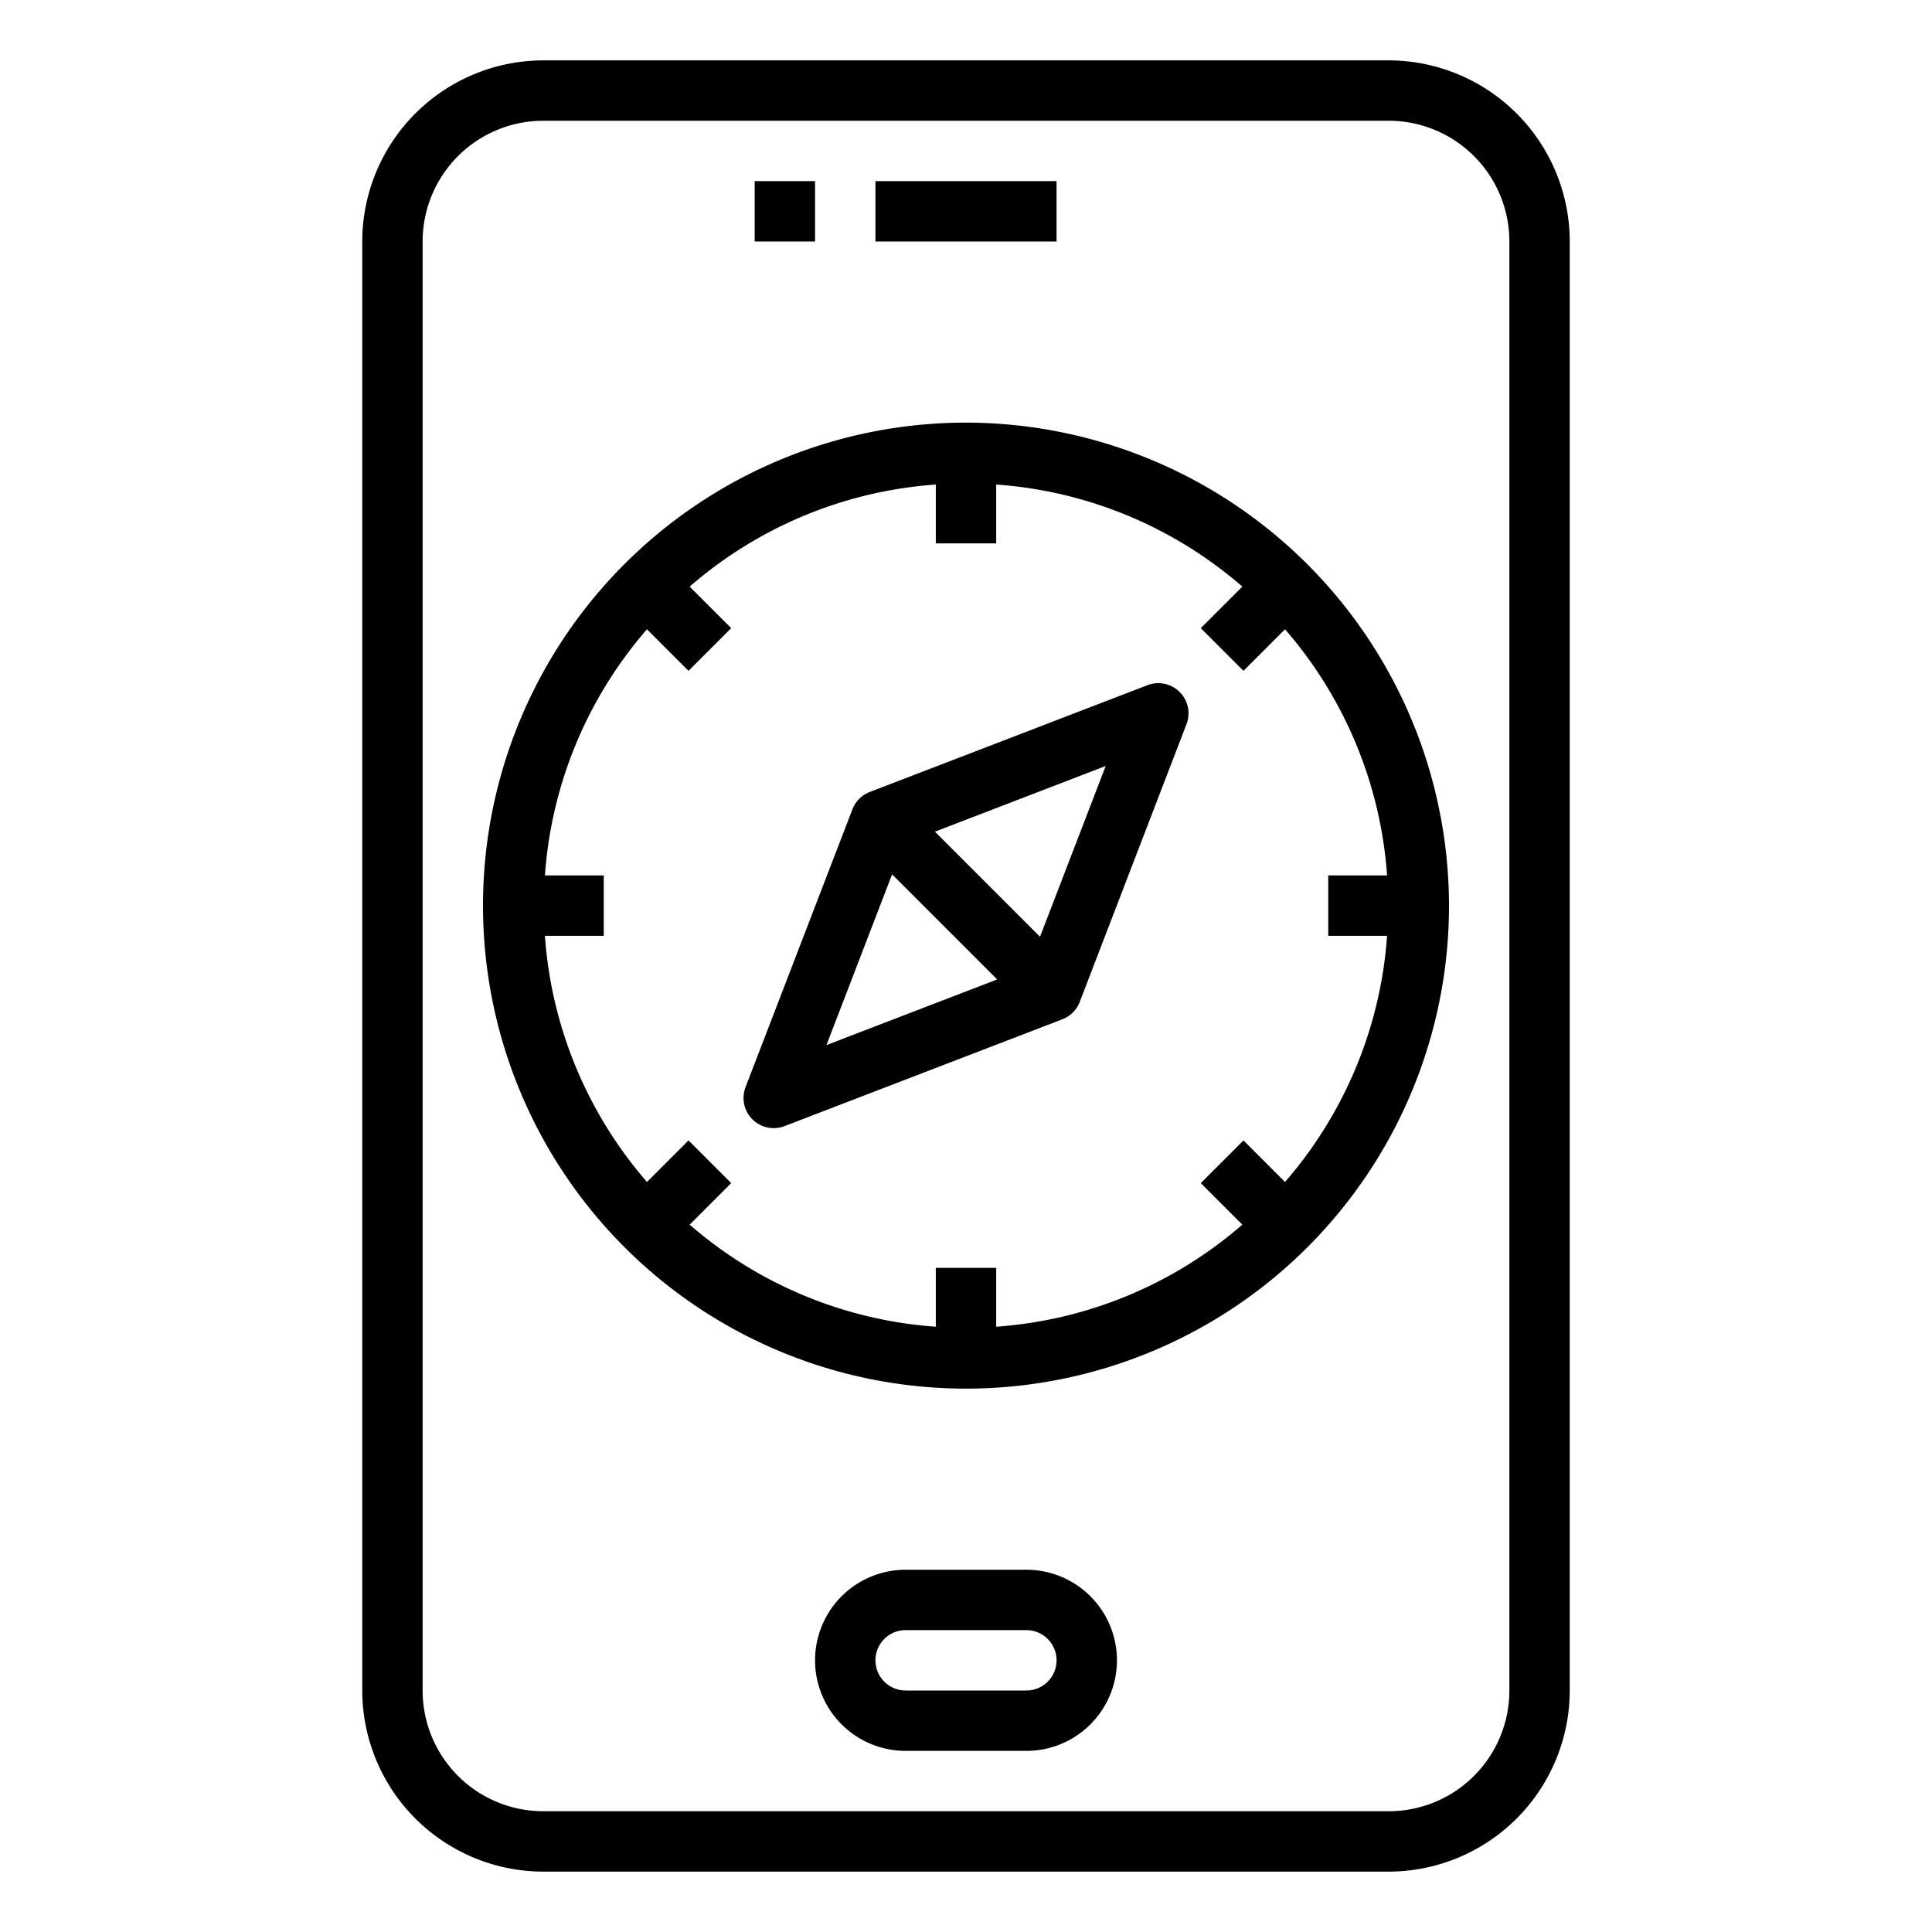 <svg xmlns="http://www.w3.org/2000/svg" viewBox="0 0 64 64" x="0px" y="0px"><g><path d="M46,2H18a6.006,6.006,0,0,0-6,6V56a6.006,6.006,0,0,0,6,6H46a6.006,6.006,0,0,0,6-6V8A6.006,6.006,0,0,0,46,2Zm4,54a4,4,0,0,1-4,4H18a4,4,0,0,1-4-4V8a4,4,0,0,1,4-4H46a4,4,0,0,1,4,4Z"></path><path d="M34,52H30a3,3,0,0,0,0,6h4a3,3,0,0,0,0-6Zm0,4H30a1,1,0,0,1,0-2h4a1,1,0,0,1,0,2Z"></path><rect x="25" y="6" width="2" height="2"></rect><rect x="29" y="6" width="6" height="2"></rect><path d="M32,14A16,16,0,1,0,48,30,16.019,16.019,0,0,0,32,14ZM45.949,31a13.919,13.919,0,0,1-3.381,8.154l-1.376-1.376-1.414,1.414,1.376,1.376A13.919,13.919,0,0,1,33,43.949V42H31v1.949a13.919,13.919,0,0,1-8.154-3.381l1.376-1.376-1.414-1.414-1.376,1.376A13.919,13.919,0,0,1,18.051,31H20V29H18.051a13.919,13.919,0,0,1,3.381-8.154l1.376,1.376,1.414-1.414-1.376-1.376A13.919,13.919,0,0,1,31,16.051V18h2V16.051a13.919,13.919,0,0,1,8.154,3.381l-1.376,1.376,1.414,1.414,1.376-1.376A13.919,13.919,0,0,1,45.949,29H44v2Z"></path><path d="M38.005,22.7l-9.193,3.535a1,1,0,0,0-.574.574L24.7,36.005A1,1,0,0,0,26,37.3l9.192-3.535a1,1,0,0,0,.575-.574L39.3,24A1,1,0,0,0,38.005,22.7Zm-8.453,6.264,3.481,3.481-5.656,2.175Zm4.9,2.067-3.481-3.481,5.657-2.176Z"></path></g></svg>